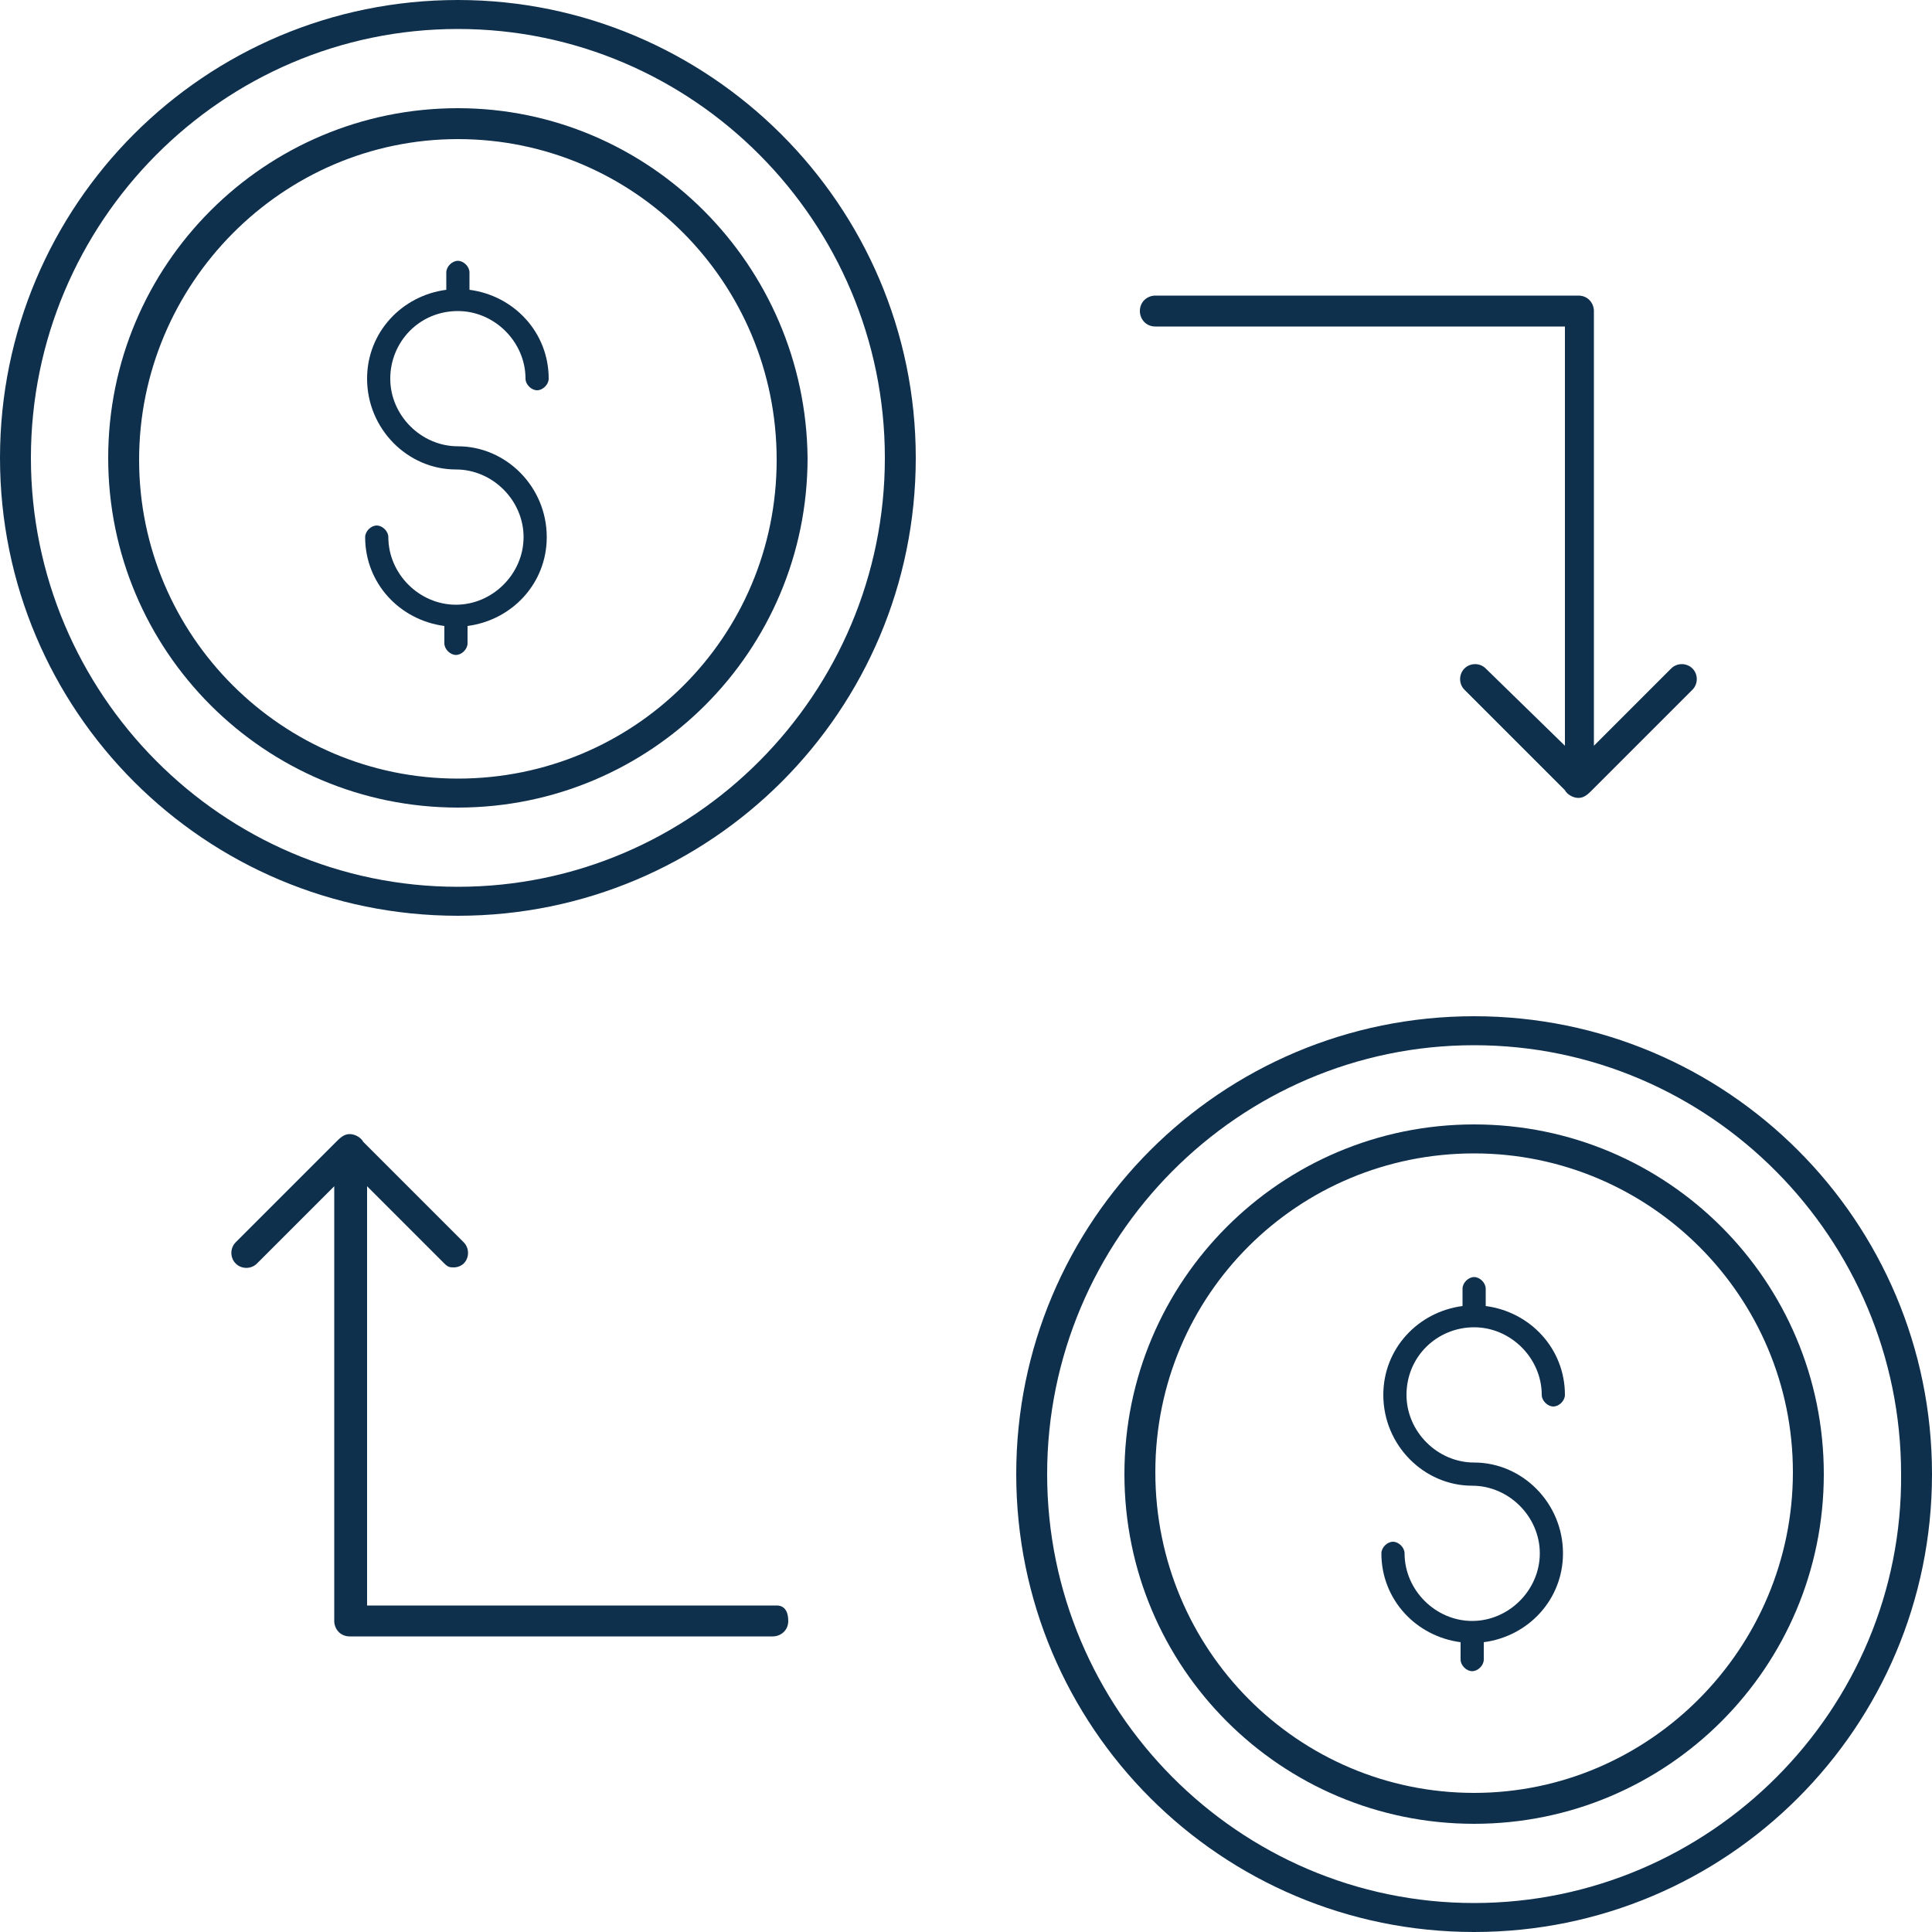 <svg width="53" height="53" viewBox="0 0 53 53" fill="none" xmlns="http://www.w3.org/2000/svg">
<path d="M40.439 27.878C33.496 27.878 27.878 33.496 27.878 40.439C27.878 47.382 33.496 53 40.439 53C47.382 53 53 47.382 53 40.439C53 33.496 47.382 27.878 40.439 27.878ZM40.439 52.205C33.973 52.205 28.726 46.905 28.726 40.439C28.726 33.973 33.973 28.673 40.439 28.673C46.905 28.673 52.152 33.973 52.152 40.439C52.205 46.905 46.905 52.205 40.439 52.205Z" fill="#0F304D"/>
<path d="M40.439 30.846C35.139 30.846 30.846 35.139 30.846 40.439C30.846 45.739 35.139 50.032 40.439 50.032C45.739 50.032 50.032 45.739 50.032 40.439C50.032 35.139 45.739 30.846 40.439 30.846ZM40.439 49.184C35.616 49.184 31.694 45.262 31.694 40.386C31.694 35.51 35.616 31.641 40.439 31.641C45.262 31.641 49.184 35.563 49.184 40.386C49.184 45.209 45.262 49.184 40.439 49.184Z" fill="#0F304D"/>
<path d="M12.561 0C5.618 0 0 5.618 0 12.561C0 19.504 5.618 25.122 12.561 25.122C19.504 25.122 25.122 19.504 25.122 12.561C25.122 5.618 19.451 0 12.561 0ZM12.561 24.327C6.095 24.327 0.848 19.027 0.848 12.561C0.848 6.095 6.095 0.795 12.561 0.795C19.027 0.795 24.274 6.095 24.274 12.561C24.274 19.027 19.027 24.327 12.561 24.327Z" fill="#0F304D"/>
<path d="M12.561 2.968C7.261 2.968 2.968 7.261 2.968 12.561C2.968 17.861 7.261 22.154 12.561 22.154C17.861 22.154 22.154 17.861 22.154 12.561C22.101 7.261 17.808 2.968 12.561 2.968ZM12.561 21.359C7.738 21.359 3.816 17.437 3.816 12.614C3.816 7.791 7.738 3.816 12.561 3.816C17.384 3.816 21.306 7.738 21.306 12.614C21.306 17.49 17.384 21.359 12.561 21.359Z" fill="#0F304D"/>
<path d="M40.757 18.338C40.598 18.179 40.333 18.179 40.174 18.338C40.015 18.497 40.015 18.762 40.174 18.921L42.93 21.677C42.983 21.783 43.142 21.889 43.301 21.889C43.46 21.889 43.566 21.783 43.672 21.677L46.428 18.921C46.587 18.762 46.587 18.497 46.428 18.338C46.269 18.179 46.004 18.179 45.845 18.338L43.725 20.458V8.533C43.725 8.321 43.566 8.109 43.301 8.109H31.694C31.482 8.109 31.27 8.268 31.27 8.533C31.27 8.745 31.429 8.957 31.694 8.957H42.93V20.458L40.757 18.338Z" fill="#0F304D"/>
<path d="M21.306 44.043H10.07V32.542L12.19 34.662C12.296 34.768 12.349 34.768 12.455 34.768C12.561 34.768 12.667 34.715 12.72 34.662C12.879 34.503 12.879 34.238 12.72 34.079L9.964 31.323C9.911 31.217 9.752 31.111 9.593 31.111C9.434 31.111 9.328 31.217 9.222 31.323L6.466 34.079C6.307 34.238 6.307 34.503 6.466 34.662C6.625 34.821 6.89 34.821 7.049 34.662L9.169 32.542V44.467C9.169 44.679 9.328 44.891 9.593 44.891H21.2C21.412 44.891 21.624 44.732 21.624 44.467C21.624 44.202 21.518 44.043 21.306 44.043Z" fill="#0F304D"/>
<path d="M12.561 8.533C13.568 8.533 14.416 9.381 14.416 10.388C14.416 10.547 14.575 10.706 14.734 10.706C14.893 10.706 15.052 10.547 15.052 10.388C15.052 9.116 14.098 8.109 12.879 7.95V7.473C12.879 7.314 12.72 7.155 12.561 7.155C12.402 7.155 12.243 7.314 12.243 7.473V7.95C11.024 8.109 10.07 9.116 10.07 10.388C10.07 11.766 11.183 12.879 12.508 12.879C13.515 12.879 14.363 13.727 14.363 14.734C14.363 15.741 13.515 16.589 12.508 16.589C11.501 16.589 10.653 15.741 10.653 14.734C10.653 14.575 10.494 14.416 10.335 14.416C10.176 14.416 10.017 14.575 10.017 14.734C10.017 16.006 10.971 17.013 12.19 17.172V17.649C12.19 17.808 12.349 17.967 12.508 17.967C12.667 17.967 12.826 17.808 12.826 17.649V17.172C14.045 17.013 14.999 16.006 14.999 14.734C14.999 13.356 13.886 12.243 12.561 12.243C11.554 12.243 10.706 11.395 10.706 10.388C10.706 9.381 11.501 8.533 12.561 8.533Z" fill="#0F304D"/>
<path d="M40.439 36.411C41.446 36.411 42.294 37.259 42.294 38.266C42.294 38.425 42.453 38.584 42.612 38.584C42.771 38.584 42.93 38.425 42.93 38.266C42.93 36.994 41.976 35.987 40.757 35.828V35.351C40.757 35.192 40.598 35.033 40.439 35.033C40.28 35.033 40.121 35.192 40.121 35.351V35.828C38.902 35.987 37.948 36.994 37.948 38.266C37.948 39.644 39.061 40.757 40.386 40.757C41.393 40.757 42.241 41.605 42.241 42.612C42.241 43.619 41.393 44.467 40.386 44.467C39.379 44.467 38.531 43.619 38.531 42.612C38.531 42.453 38.372 42.294 38.213 42.294C38.054 42.294 37.895 42.453 37.895 42.612C37.895 43.884 38.849 44.891 40.068 45.05V45.527C40.068 45.686 40.227 45.845 40.386 45.845C40.545 45.845 40.704 45.686 40.704 45.527V45.05C41.923 44.891 42.877 43.884 42.877 42.612C42.877 41.234 41.764 40.121 40.439 40.121C39.432 40.121 38.584 39.273 38.584 38.266C38.584 37.206 39.432 36.411 40.439 36.411Z" fill="#0F304D"/>
</svg>
